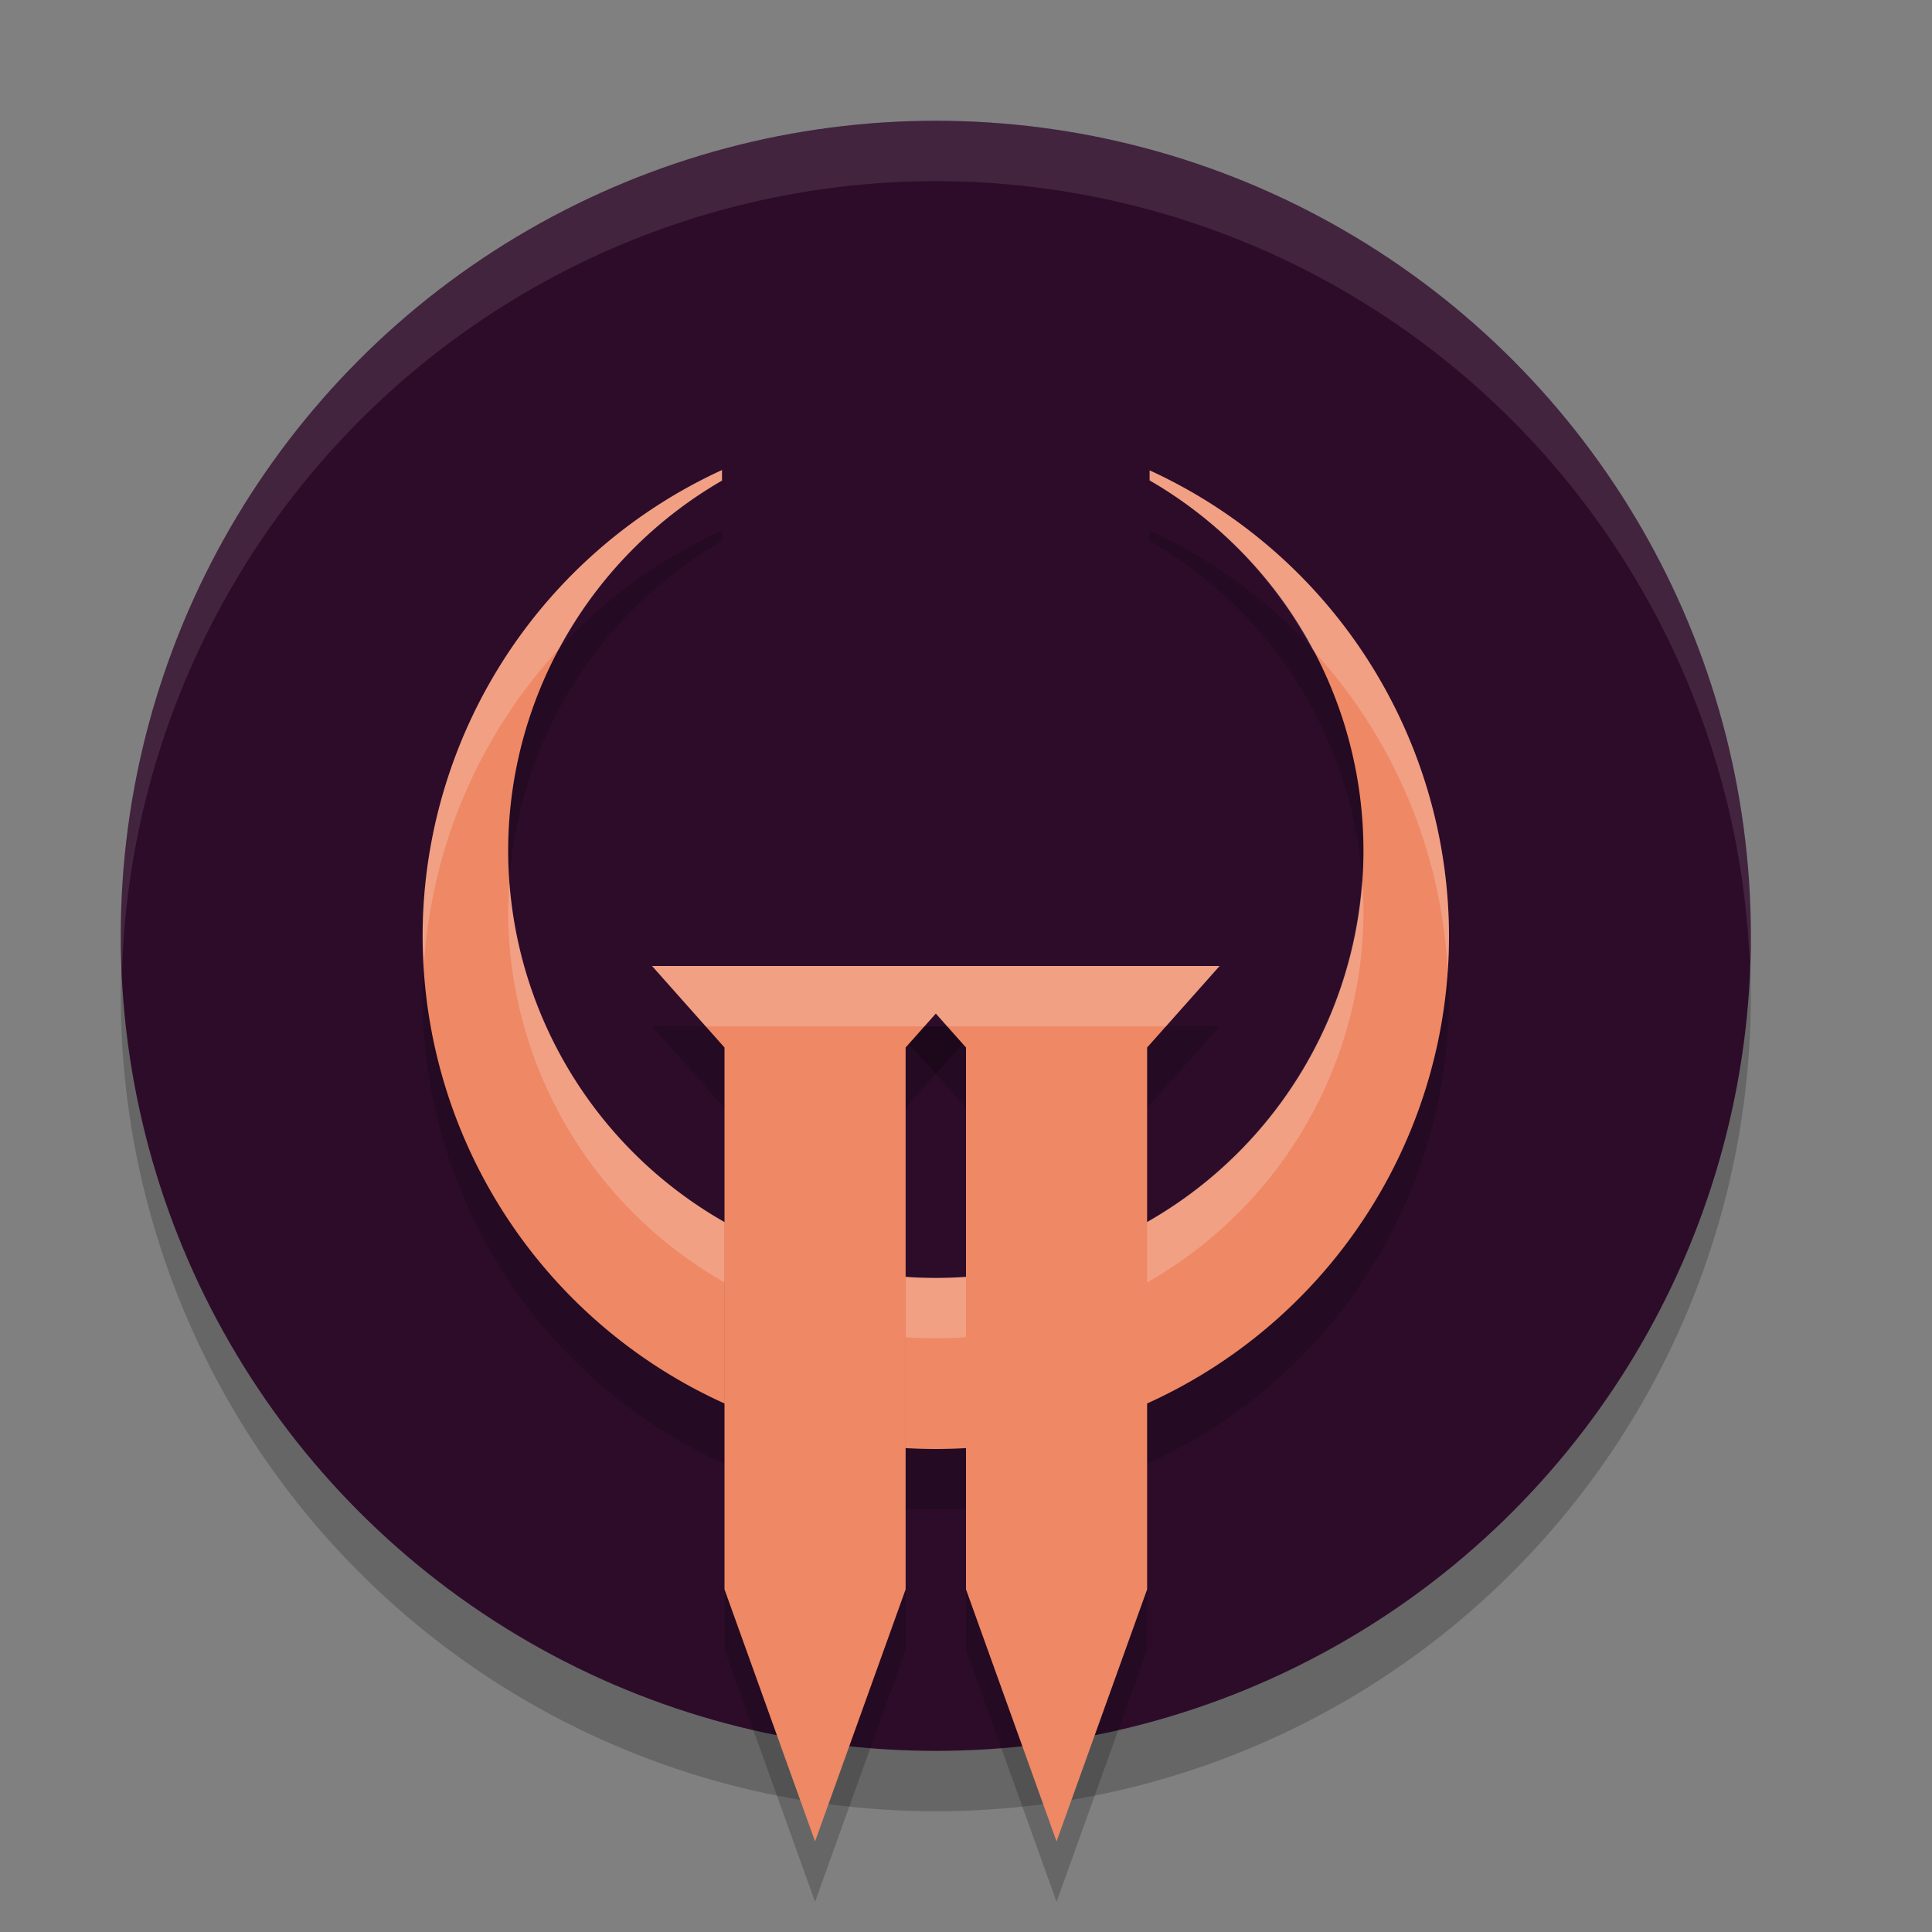 <svg xmlns="http://www.w3.org/2000/svg" width="32" height="32" version="1.1">
 <rect width="100%" height="100%" fill="#808080" stroke="none"/>
 <circle style="opacity:0.2" cx="15.5" cy="16.5" r="13.5"/>
 <circle style="fill:#2d0c2a" cx="15.5" cy="15.5" r="13.5"/>
 <path style="opacity:0.2" d="m 14.8,17 1.2,1.35 v 8.975 L 17.5,31.5 19,27.325 V 18.35 L 20.2,17 h -1.35 -2.7 z"/>
 <path style="opacity:0.2" d="M 11.958,8.786 A 8.5,8.5 0 0 0 7,16.5 8.5,8.5 0 0 0 15.5,25 8.5,8.5 0 0 0 24,16.5 8.5,8.5 0 0 0 19.042,8.791 v 0.166 A 7.083,7.083 0 0 1 22.583,15.083 7.083,7.083 0 0 1 15.5,22.167 7.083,7.083 0 0 1 8.417,15.083 7.083,7.083 0 0 1 11.958,8.96 Z"/>
 <path style="fill:#ee8865" d="M 11.958,7.786 A 8.5,8.5 0 0 0 7,15.5 8.5,8.5 0 0 0 15.5,24 8.5,8.5 0 0 0 24,15.5 8.5,8.5 0 0 0 19.042,7.791 v 0.166 A 7.083,7.083 0 0 1 22.583,14.083 7.083,7.083 0 0 1 15.5,21.167 7.083,7.083 0 0 1 8.417,14.083 7.083,7.083 0 0 1 11.958,7.96 Z"/>
 <path style="opacity:0.2;fill:#ffffff" d="M 11.959 7.785 A 8.5 8.5 0 0 0 7 15.5 A 8.5 8.5 0 0 0 7.023 15.98 A 8.5 8.5 0 0 1 9.266 10.74 A 7.083 7.083 0 0 1 11.959 7.961 L 11.959 7.785 z M 19.041 7.791 L 19.041 7.957 A 7.083 7.083 0 0 1 21.744 10.768 A 8.5 8.5 0 0 1 23.979 16.098 A 8.5 8.5 0 0 0 24 15.5 A 8.5 8.5 0 0 0 19.041 7.791 z M 22.559 14.586 A 7.083 7.083 0 0 1 15.5 21.166 A 7.083 7.083 0 0 1 8.439 14.633 A 7.083 7.083 0 0 0 8.416 15.084 A 7.083 7.083 0 0 0 15.5 22.166 A 7.083 7.083 0 0 0 22.584 15.084 A 7.083 7.083 0 0 0 22.559 14.586 z"/>
 <path style="fill:#ffffff;opacity:0.1" d="M 15.5 2 A 13.5 13.5 0 0 0 2 15.5 A 13.5 13.5 0 0 0 2.021 16.094 A 13.5 13.5 0 0 1 15.5 3 A 13.5 13.5 0 0 1 28.979 15.906 A 13.5 13.5 0 0 0 29 15.5 A 13.5 13.5 0 0 0 15.5 2 z"/>
 <path style="opacity:0.2" d="m 10.8,17 1.2,1.35 v 8.975 L 13.5,31.5 15,27.325 V 18.35 L 16.2,17 h -1.35 -2.7 z"/>
 <path style="fill:#ee8865" d="m 10.8,16 1.2,1.35 v 8.975 L 13.5,30.5 15,26.325 V 17.35 L 16.2,16 h -1.35 -2.7 z"/>
 <path style="opacity:0.2;fill:#ffffff" d="m 10.801,16 0.889,1 h 0.461 2.699 0.461 l 0.889,-1 h -1.35 -2.699 z"/>
 <path style="fill:#ee8865" d="m 14.8,16 1.2,1.35 v 8.975 L 17.5,30.5 19,26.325 V 17.35 L 20.2,16 h -1.35 -2.7 z"/>
 <path style="opacity:0.2;fill:#ffffff" d="m 14.801,16 0.889,1 h 0.461 2.699 0.461 l 0.889,-1 h -1.35 -2.699 z"/>
</svg>
